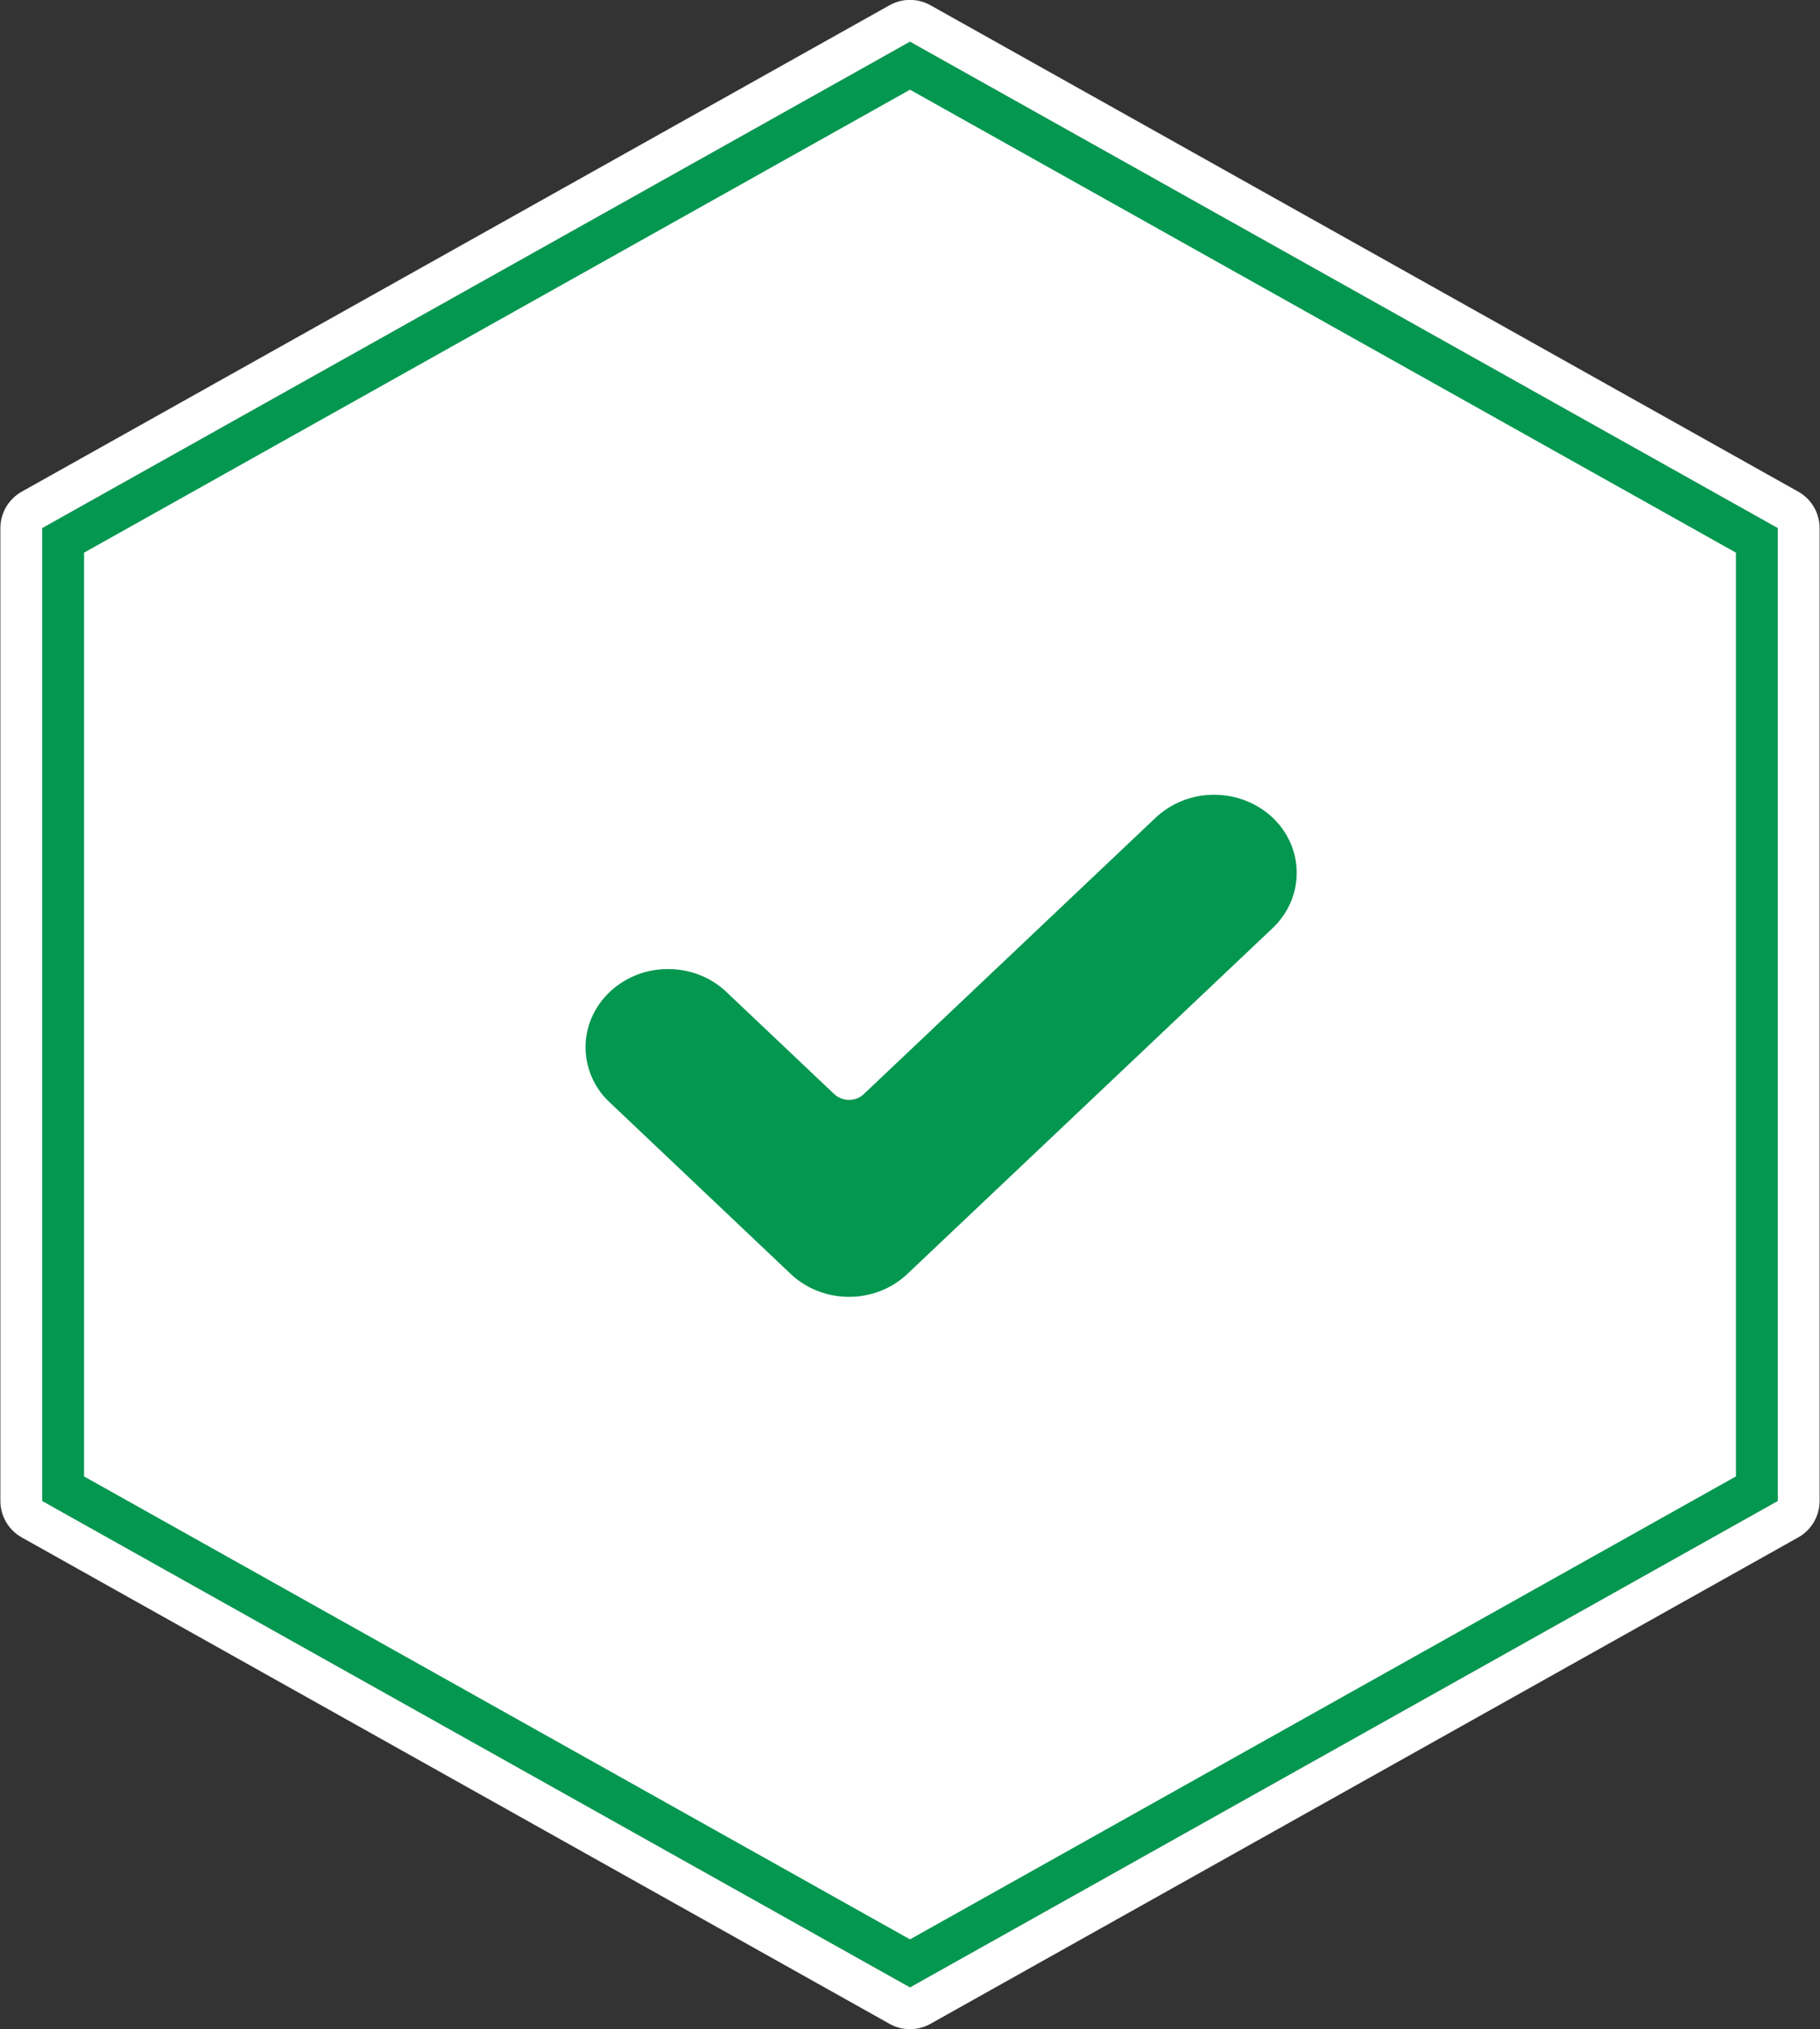 <svg xmlns="http://www.w3.org/2000/svg" width="87" height="97" viewBox="0 0 87 97"><rect x="0" y="0" width="87" height="97" fill="#333333" stroke="none"/><defs><clipPath id="qyw2a"><path fill="#fff" d="M0 97V0h87v97zm84.981-25.254v-46.5L43.5 1.995 2.018 25.246v46.5L43.5 94.996z"/></clipPath><clipPath id="qyw2b"><path fill="#fff" d="M43.5 94.996L2.018 71.746v-46.5L43.5 1.995l41.481 23.25v46.5z"/></clipPath></defs><g><g><path fill="#fff" d="M43.5 94.996L2.018 71.746v-46.5L43.5 1.995l41.481 23.25v46.5z"/><path fill="none" stroke="#fff" stroke-linecap="round" stroke-linejoin="round" stroke-miterlimit="50" stroke-width="4" d="M43.5 94.996v0L2.018 71.746v0-46.5 0L43.5 1.995v0l41.481 23.25v46.5z" clip-path="url(&quot;#qyw2a&quot;)"/><path fill="none" stroke="#039750" stroke-miterlimit="50" stroke-width="4" d="M43.5 94.996v0L2.018 71.746v0-46.5 0L43.5 1.995v0l41.481 23.25v46.5z" clip-path="url(&quot;#qyw2b&quot;)"/></g><g><path fill="#039750" d="M60.832 44.367L43.377 60.892c-1.54 1.463-4.038 1.463-5.583 0l-8.645-8.194a3.61 3.61 0 0 1-1.158-2.636c0-.994.414-1.946 1.158-2.644v-.006a4.056 4.056 0 0 1 2.792-1.09c1.041 0 2.047.392 2.784 1.096l5.153 4.881c.189.172.444.275.707.275.27 0 .517-.096.706-.275l13.958-13.218a4.072 4.072 0 0 1 2.792-1.09c1.043 0 2.049.393 2.791 1.09 1.538 1.462 1.538 3.823 0 5.286z"/></g></g></svg>